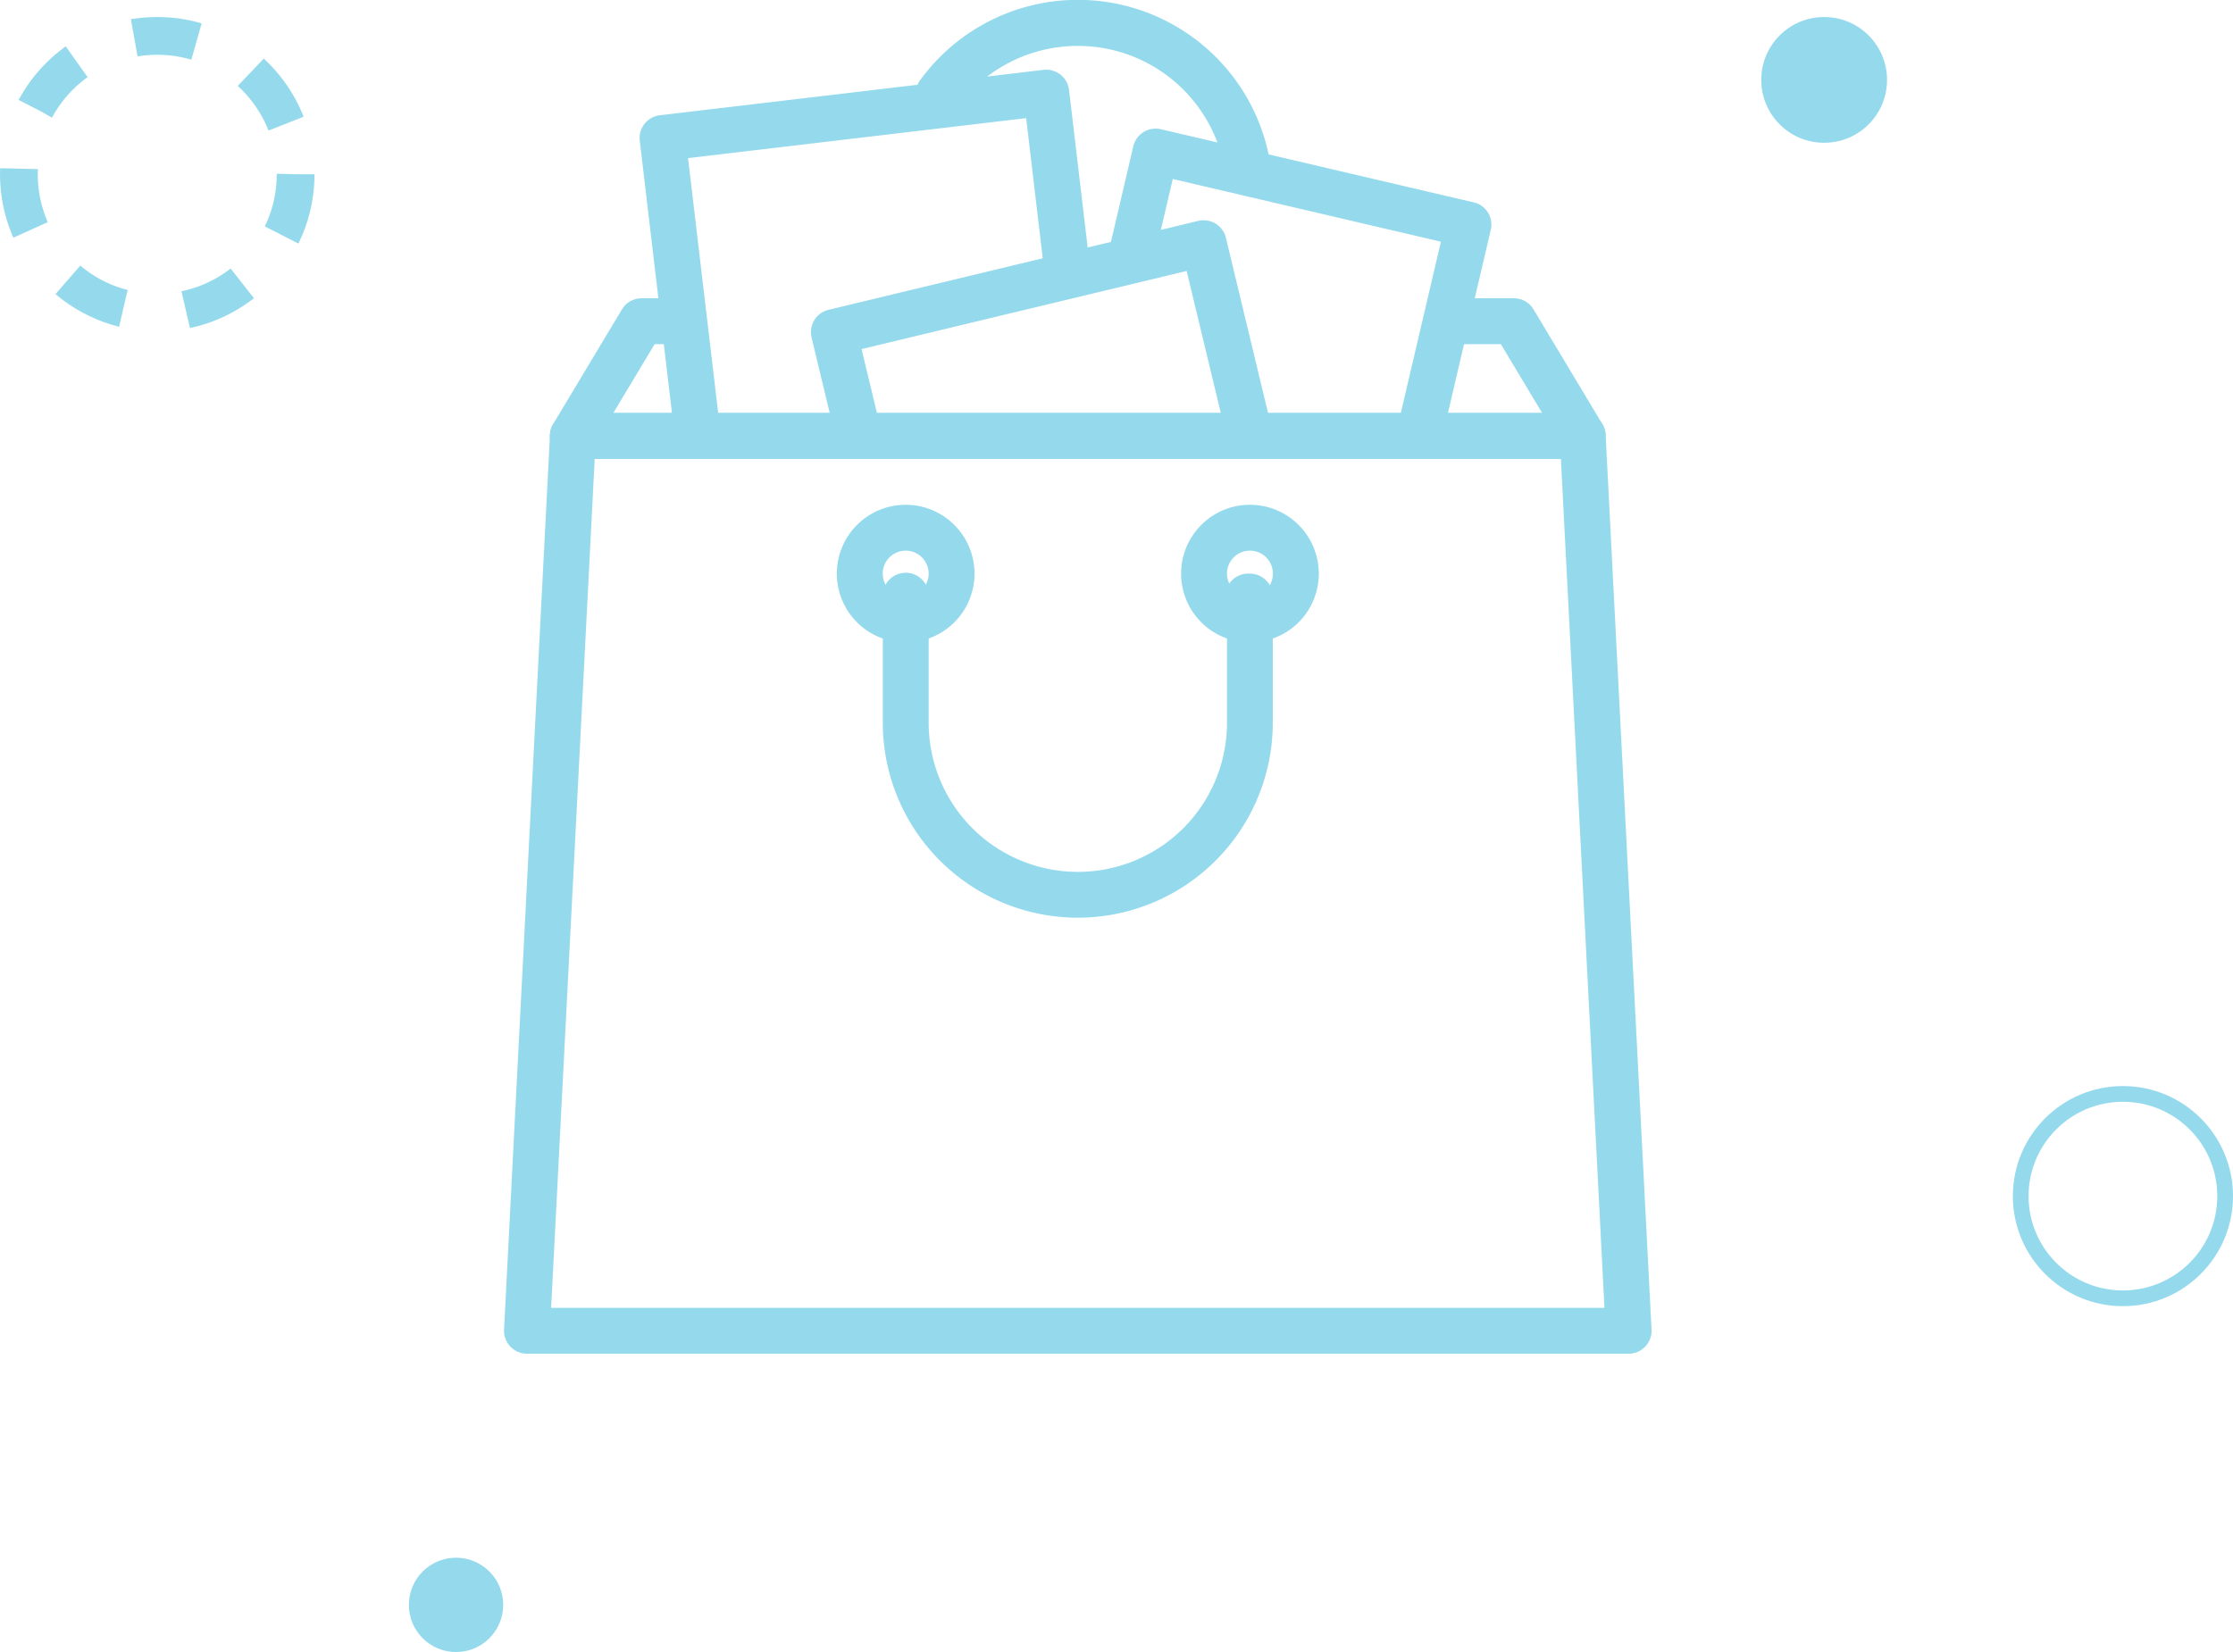 <svg xmlns="http://www.w3.org/2000/svg" width="71" height="52.541" viewBox="0 0 71 52.541">
  <g id="Group_20218" data-name="Group 20218" transform="translate(-153 -4319.459)">
    <g id="Group_8094" data-name="Group 8094" transform="translate(182.118 4319.459)">
      <g id="Group_8093" data-name="Group 8093">
        <path id="Path_72740" data-name="Path 72740" d="M87.885,5.32A6.2,6.2,0,0,0,76.734,2.547a.729.729,0,1,0,1.178.861A4.744,4.744,0,0,1,86.44,5.526a.73.73,0,0,0,.722.627.781.781,0,0,0,.1-.007A.73.73,0,0,0,87.885,5.32Z" transform="translate(-76.593)" fill="#94daec"/>
      </g>
    </g>
    <g id="Group_8096" data-name="Group 8096" transform="translate(170.486 4328.945)">
      <g id="Group_8095" data-name="Group 8095" transform="translate(0)">
        <path id="Path_72741" data-name="Path 72741" d="M55.648,48.375l-2.189-3.649a.729.729,0,0,0-.626-.354h-2.1a.73.73,0,0,0,0,1.459H52.42l1.313,2.189H24.2l1.313-2.189h.773a.73.73,0,1,0,0-1.459H25.1a.729.729,0,0,0-.626.354l-2.189,3.649a.73.73,0,0,0,.626,1.105H55.022a.73.73,0,0,0,.626-1.105Z" transform="translate(-22.185 -44.372)" fill="#94daec"/>
      </g>
    </g>
    <g id="Group_8098" data-name="Group 8098" transform="translate(188.265 4323.548)">
      <g id="Group_8097" data-name="Group 8097">
        <path id="Path_72742" data-name="Path 72742" d="M117.391,21.8a.729.729,0,0,0-.454-.326l-9.948-2.327a.729.729,0,0,0-.877.544l-.75,3.207a.73.73,0,0,0,1.421.332l.584-2.5,8.526,1.994-1.34,5.728a.729.729,0,0,0,.544.876.738.738,0,0,0,.167.019.729.729,0,0,0,.709-.563l1.506-6.439A.727.727,0,0,0,117.391,21.8Z" transform="translate(-105.343 -19.126)" fill="#94daec"/>
      </g>
    </g>
    <g id="Group_8100" data-name="Group 8100" transform="translate(173.332 4321.677)">
      <g id="Group_8099" data-name="Group 8099">
        <path id="Path_72743" data-name="Path 72743" d="M49.818,16.641l-.665-5.624a.73.73,0,0,0-.81-.639l-12.2,1.443a.73.73,0,0,0-.639.81l1.108,9.379a.73.73,0,0,0,.724.644.8.8,0,0,0,.087-.005.73.73,0,0,0,.639-.81l-1.023-8.655L47.79,11.913l.579,4.9a.73.73,0,0,0,1.449-.171Z" transform="translate(-35.494 -10.374)" fill="#94daec"/>
      </g>
    </g>
    <g id="Group_8102" data-name="Group 8102" transform="translate(178.784 4326.464)">
      <g id="Group_8101" data-name="Group 8101">
        <path id="Path_72744" data-name="Path 72744" d="M75.64,39.351l-1.448-6.023a.729.729,0,0,0-.88-.539L61.556,35.617a.73.73,0,0,0-.539.88l.724,3.01a.73.73,0,1,0,1.419-.341l-.553-2.3,10.336-2.485,1.278,5.313a.73.73,0,0,0,1.419-.342Z" transform="translate(-60.997 -32.769)" fill="#94daec"/>
      </g>
    </g>
    <g id="Group_8104" data-name="Group 8104" transform="translate(169.027 4332.594)">
      <g id="Group_8103" data-name="Group 8103" transform="translate(0)">
        <path id="Path_72745" data-name="Path 72745" d="M50.384,62.133a.73.73,0,0,0-.729-.692H17.548a.73.73,0,0,0-.729.692l-1.46,28.459a.73.73,0,0,0,.729.767H51.115a.729.729,0,0,0,.729-.767ZM16.856,89.9l1.385-27H48.962l1.385,27Z" transform="translate(-15.359 -61.441)" fill="#94daec"/>
      </g>
    </g>
    <g id="Group_8106" data-name="Group 8106" transform="translate(190.554 4335.513)">
      <g id="Group_8105" data-name="Group 8105">
        <path id="Path_72746" data-name="Path 72746" d="M118.241,75.093a2.189,2.189,0,1,0,2.189,2.189A2.191,2.191,0,0,0,118.241,75.093Zm0,2.919a.73.73,0,1,1,.73-.73A.73.73,0,0,1,118.241,78.012Z" transform="translate(-116.052 -75.093)" fill="#94daec"/>
      </g>
    </g>
    <g id="Group_8108" data-name="Group 8108" transform="translate(179.608 4335.513)">
      <g id="Group_8107" data-name="Group 8107">
        <path id="Path_72747" data-name="Path 72747" d="M67.041,75.093a2.189,2.189,0,1,0,2.189,2.189A2.191,2.191,0,0,0,67.041,75.093Zm0,2.919a.73.73,0,1,1,.73-.73A.73.73,0,0,1,67.041,78.012Z" transform="translate(-64.852 -75.093)" fill="#94daec"/>
      </g>
    </g>
    <g id="Group_8110" data-name="Group 8110" transform="translate(181.067 4337.702)">
      <g id="Group_8109" data-name="Group 8109">
        <path id="Path_72748" data-name="Path 72748" d="M83.354,85.333H83.3a.73.73,0,0,0-.73.73.722.722,0,0,0,.056.281v3.732a4.743,4.743,0,0,1-9.486,0V86.063a.73.73,0,1,0-1.459,0v4.013a6.2,6.2,0,0,0,12.4,0V86.063A.73.73,0,0,0,83.354,85.333Z" transform="translate(-71.679 -85.333)" fill="#94daec"/>
      </g>
    </g>
    <circle id="Ellipse_379" data-name="Ellipse 379" cx="2" cy="2" r="2" transform="translate(209 4320)" fill="#94daec"/>
    <circle id="Ellipse_380" data-name="Ellipse 380" cx="1.5" cy="1.5" r="1.5" transform="translate(166 4369)" fill="#94daec"/>
    <g id="Ellipse_381" data-name="Ellipse 381" transform="translate(153 4320)" fill="none" stroke="#94daec" stroke-width="1.2" stroke-dasharray="2">
      <circle cx="5" cy="5" r="5" stroke="none"/>
      <circle cx="5" cy="5" r="4.4" fill="none"/>
    </g>
    <g id="Ellipse_382" data-name="Ellipse 382" transform="translate(217 4354)" fill="none" stroke="#94daec" stroke-width="0.5">
      <circle cx="3.5" cy="3.5" r="3.5" stroke="none"/>
      <circle cx="3.5" cy="3.5" r="3.25" fill="none"/>
    </g>
  </g>
</svg>
